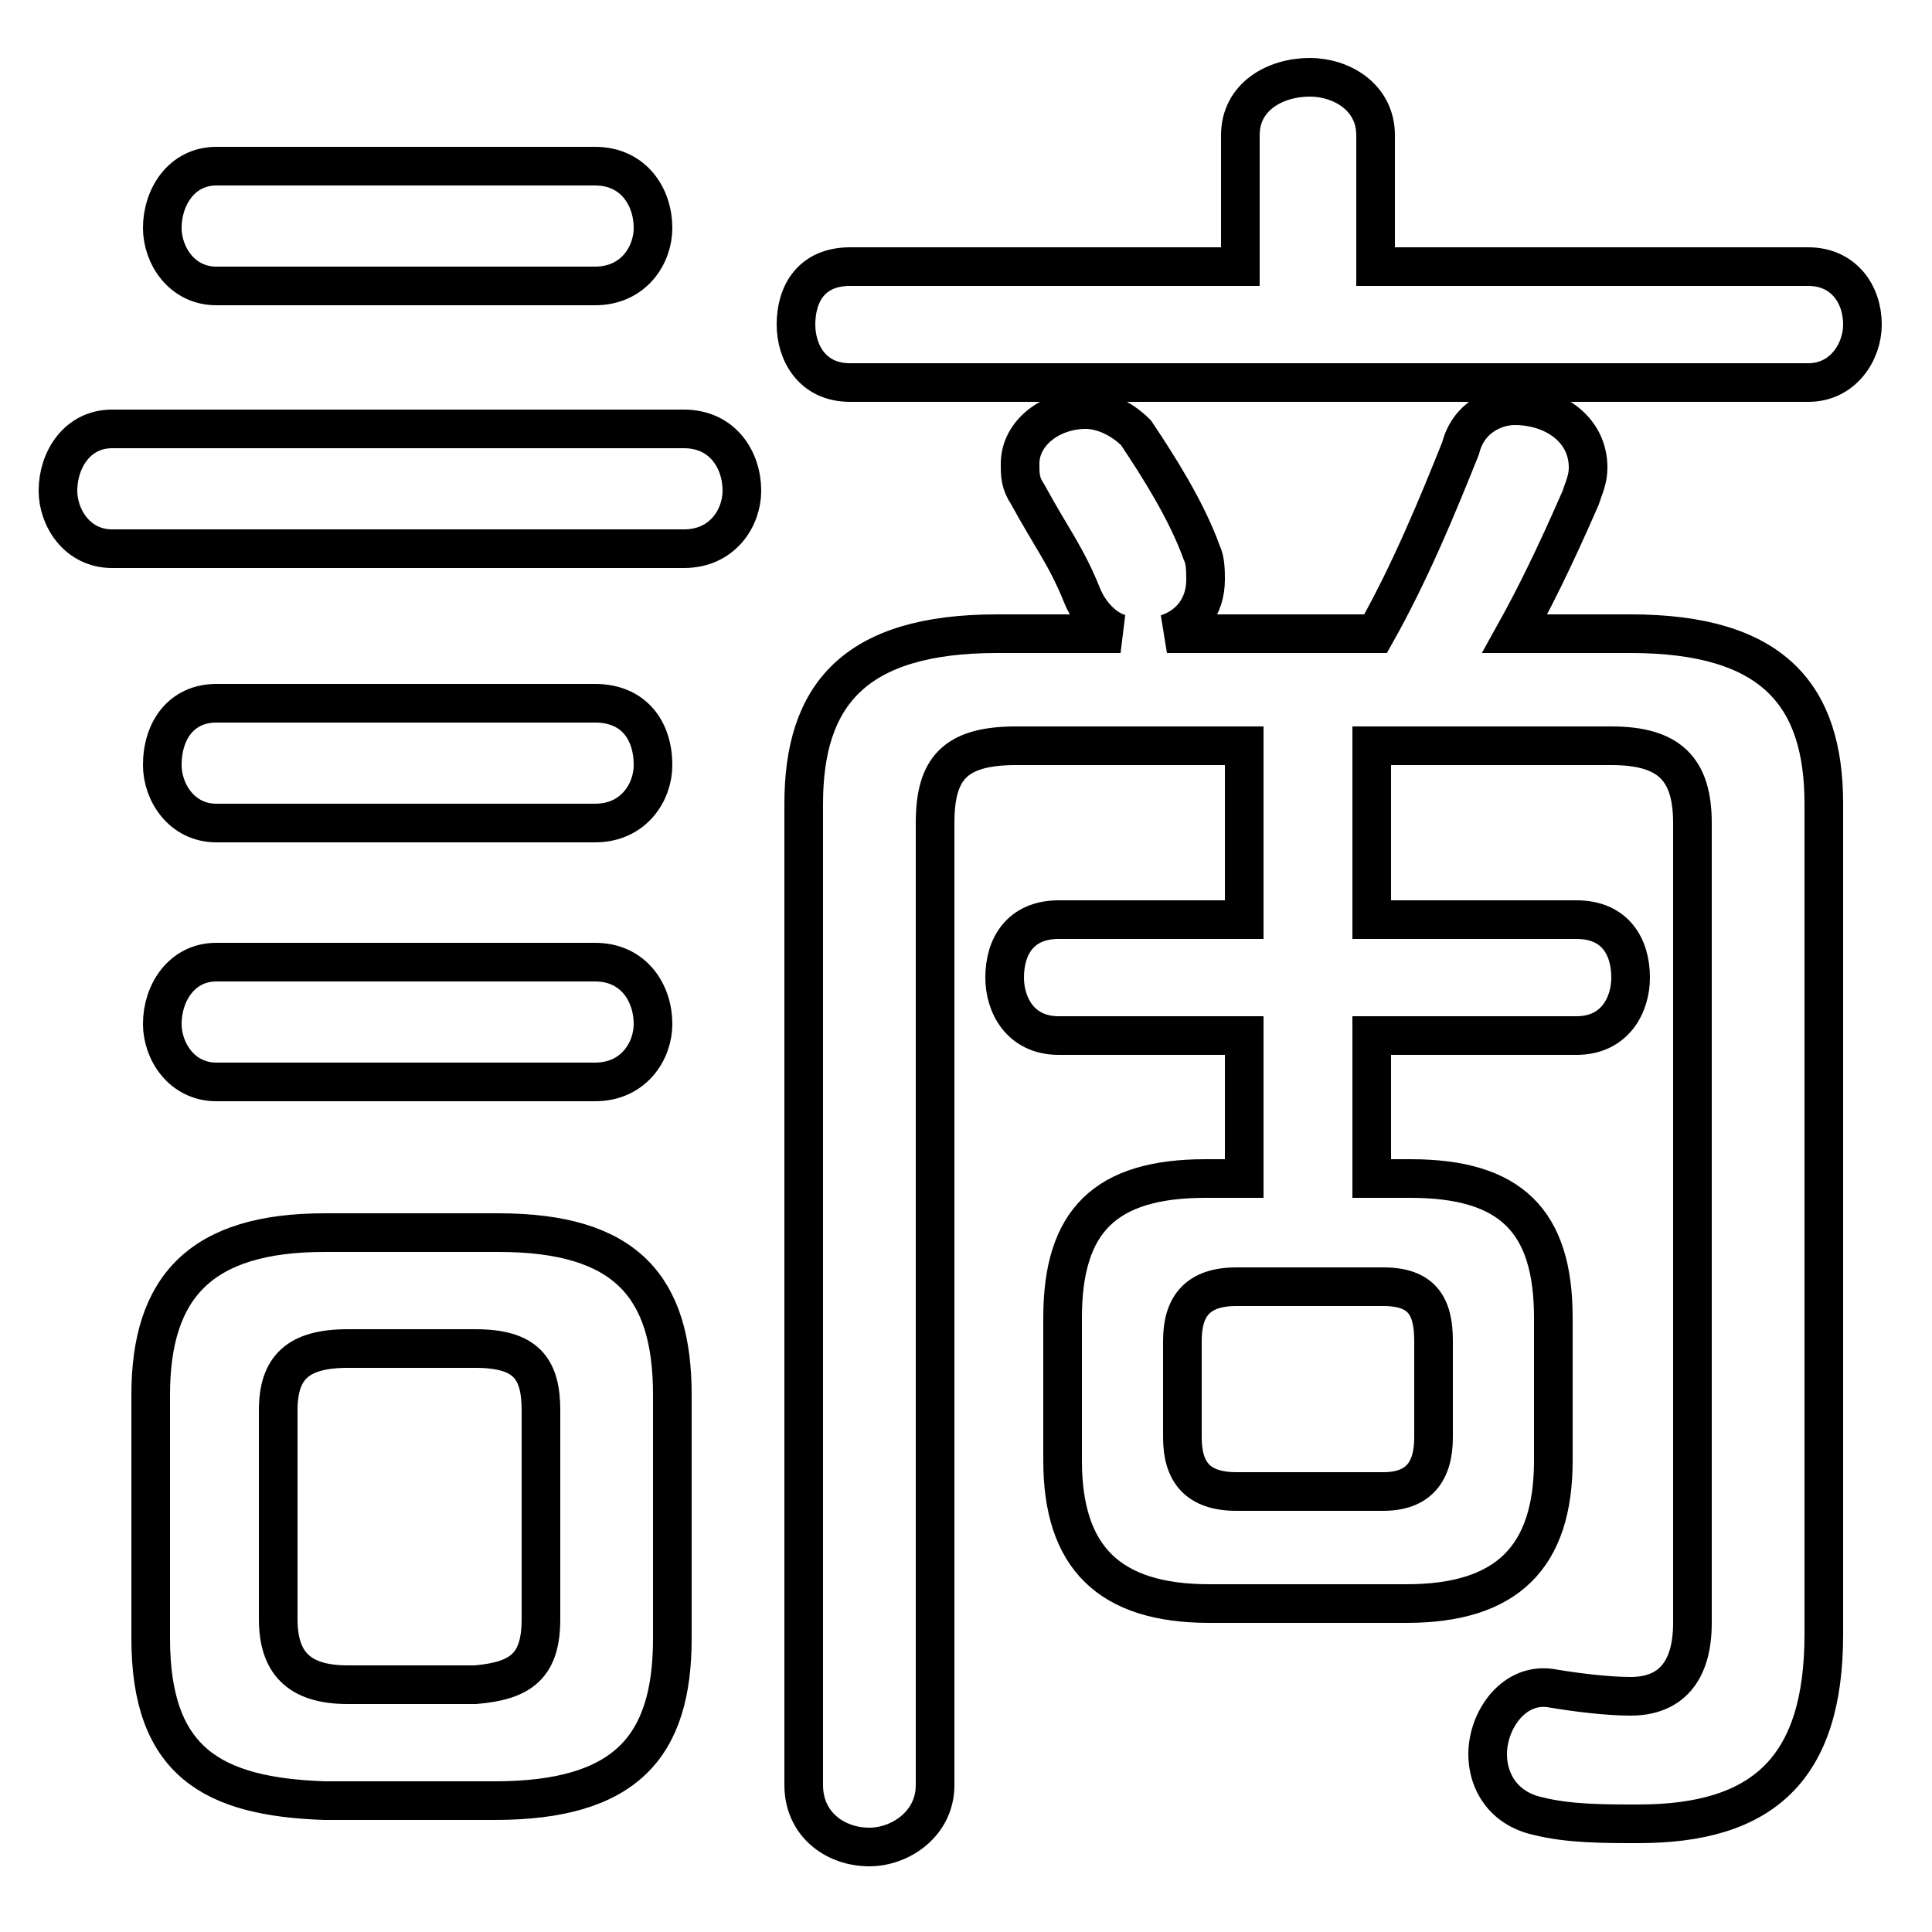 <svg xmlns="http://www.w3.org/2000/svg" viewBox="0 -44.0 50.0 50.0">
    <rect x="0" y="-44.0" width="50.0" height="50.0" fill="#808080" stroke="none"/>
    <g transform="scale(1, -1)">
        <!-- ボディの枠 -->
        <rect x="0" y="-6.0" width="50.0" height="50.0"
            stroke="white" fill="white"/>
        <!-- グリフ座標系の原点 -->
        <circle cx="0" cy="0" r="5" fill="white"/>
        <!-- グリフのアウトライン -->
        <g style="fill:none;stroke:#000000;stroke-width:1;">
<path d="M 15.4 36.6 C 16.4 36.6 16.9 37.4 16.9 38.1 C 16.9 38.9 16.4 39.7 15.4 39.7 L 5.6 39.7 C 4.7 39.7 4.2 38.9 4.2 38.1 C 4.2 37.4 4.7 36.6 5.6 36.6 Z M 17.7 29.8 C 18.7 29.8 19.2 30.6 19.2 31.3 C 19.2 32.1 18.7 32.9 17.7 32.9 L 2.9 32.9 C 2.0 32.9 1.5 32.1 1.5 31.3 C 1.5 30.6 2.0 29.8 2.9 29.8 Z M 15.4 22.7 C 16.4 22.7 16.9 23.5 16.9 24.2 C 16.9 25.1 16.4 25.8 15.4 25.8 L 5.6 25.8 C 4.7 25.8 4.2 25.1 4.2 24.2 C 4.2 23.5 4.7 22.7 5.6 22.7 Z M 15.4 16.0 C 16.4 16.0 16.9 16.8 16.9 17.5 C 16.9 18.3 16.4 19.1 15.4 19.1 L 5.6 19.1 C 4.7 19.1 4.2 18.3 4.2 17.5 C 4.2 16.8 4.7 16.0 5.6 16.0 Z M 12.8 -2.6 C 16.2 -2.6 17.4 -1.2 17.4 1.6 L 17.4 7.9 C 17.4 10.7 16.2 12.1 12.9 12.1 L 8.4 12.1 C 5.2 12.1 3.9 10.7 3.9 7.9 L 3.9 1.6 C 3.9 -1.6 5.5 -2.5 8.4 -2.6 Z M 9.0 0.4 C 7.7 0.4 7.2 1.0 7.2 2.1 L 7.2 7.5 C 7.2 8.6 7.7 9.1 9.0 9.1 L 12.3 9.1 C 13.6 9.1 14.0 8.6 14.0 7.5 L 14.0 2.1 C 14.0 0.9 13.5 0.5 12.3 0.4 Z M 35.6 37.1 L 35.6 40.5 C 35.6 41.5 34.7 42.0 33.9 42.0 C 33.0 42.0 32.1 41.5 32.1 40.5 L 32.1 37.1 L 22.0 37.1 C 21.0 37.1 20.6 36.4 20.6 35.6 C 20.6 34.9 21.0 34.1 22.0 34.1 L 46.8 34.1 C 47.7 34.1 48.2 34.9 48.2 35.6 C 48.2 36.4 47.7 37.1 46.8 37.1 Z M 35.5 24.7 L 41.7 24.7 C 43.2 24.7 43.8 24.1 43.8 22.7 L 43.8 2.0 C 43.8 0.7 43.2 0.1 42.2 0.1 C 41.6 0.1 40.8 0.2 40.2 0.3 C 39.2 0.5 38.5 -0.5 38.5 -1.4 C 38.5 -2.1 38.9 -2.8 39.8 -3.0 C 40.6 -3.2 41.5 -3.2 42.4 -3.2 C 45.6 -3.2 47.2 -1.8 47.2 1.7 L 47.2 23.2 C 47.2 26.0 45.9 27.6 42.2 27.6 L 39.2 27.6 C 39.7 28.5 40.2 29.5 40.9 31.1 C 41.0 31.4 41.1 31.6 41.1 31.9 C 41.1 32.9 40.2 33.5 39.2 33.5 C 38.7 33.5 38.0 33.2 37.8 32.4 C 37.2 30.9 36.5 29.2 35.6 27.6 L 30.2 27.6 C 30.8 27.8 31.2 28.3 31.2 29.0 C 31.2 29.2 31.2 29.5 31.1 29.7 C 30.7 30.8 30.0 31.9 29.4 32.8 C 29.0 33.2 28.5 33.4 28.1 33.4 C 27.2 33.4 26.4 32.8 26.4 32.0 C 26.4 31.7 26.4 31.5 26.6 31.2 C 27.2 30.1 27.6 29.6 28.0 28.6 C 28.2 28.1 28.6 27.7 29.0 27.6 L 25.8 27.6 C 22.1 27.6 20.8 26.0 20.8 23.2 L 20.8 -2.2 C 20.8 -3.2 21.6 -3.8 22.5 -3.8 C 23.3 -3.8 24.2 -3.2 24.2 -2.2 L 24.2 22.7 C 24.2 24.1 24.7 24.7 26.3 24.7 L 32.2 24.7 L 32.2 20.2 L 27.4 20.2 C 26.4 20.2 26.0 19.5 26.0 18.7 C 26.0 18.0 26.4 17.2 27.4 17.2 L 32.2 17.2 L 32.2 13.5 L 31.2 13.5 C 28.6 13.5 27.5 12.4 27.5 9.9 L 27.5 6.2 C 27.5 3.7 28.7 2.5 31.3 2.5 L 36.4 2.5 C 39.0 2.5 40.2 3.7 40.2 6.2 L 40.2 9.9 C 40.2 12.4 39.1 13.5 36.5 13.5 L 35.5 13.5 L 35.5 17.2 L 40.8 17.2 C 41.8 17.2 42.2 18.0 42.2 18.7 C 42.2 19.5 41.8 20.2 40.8 20.2 L 35.5 20.2 Z M 32.0 5.4 C 31.0 5.4 30.6 5.9 30.6 6.8 L 30.6 9.3 C 30.6 10.2 31.0 10.7 32.0 10.7 L 35.8 10.7 C 36.8 10.7 37.1 10.2 37.1 9.3 L 37.1 6.8 C 37.1 5.9 36.7 5.4 35.8 5.4 Z"/>
</g>
</g>
</svg>